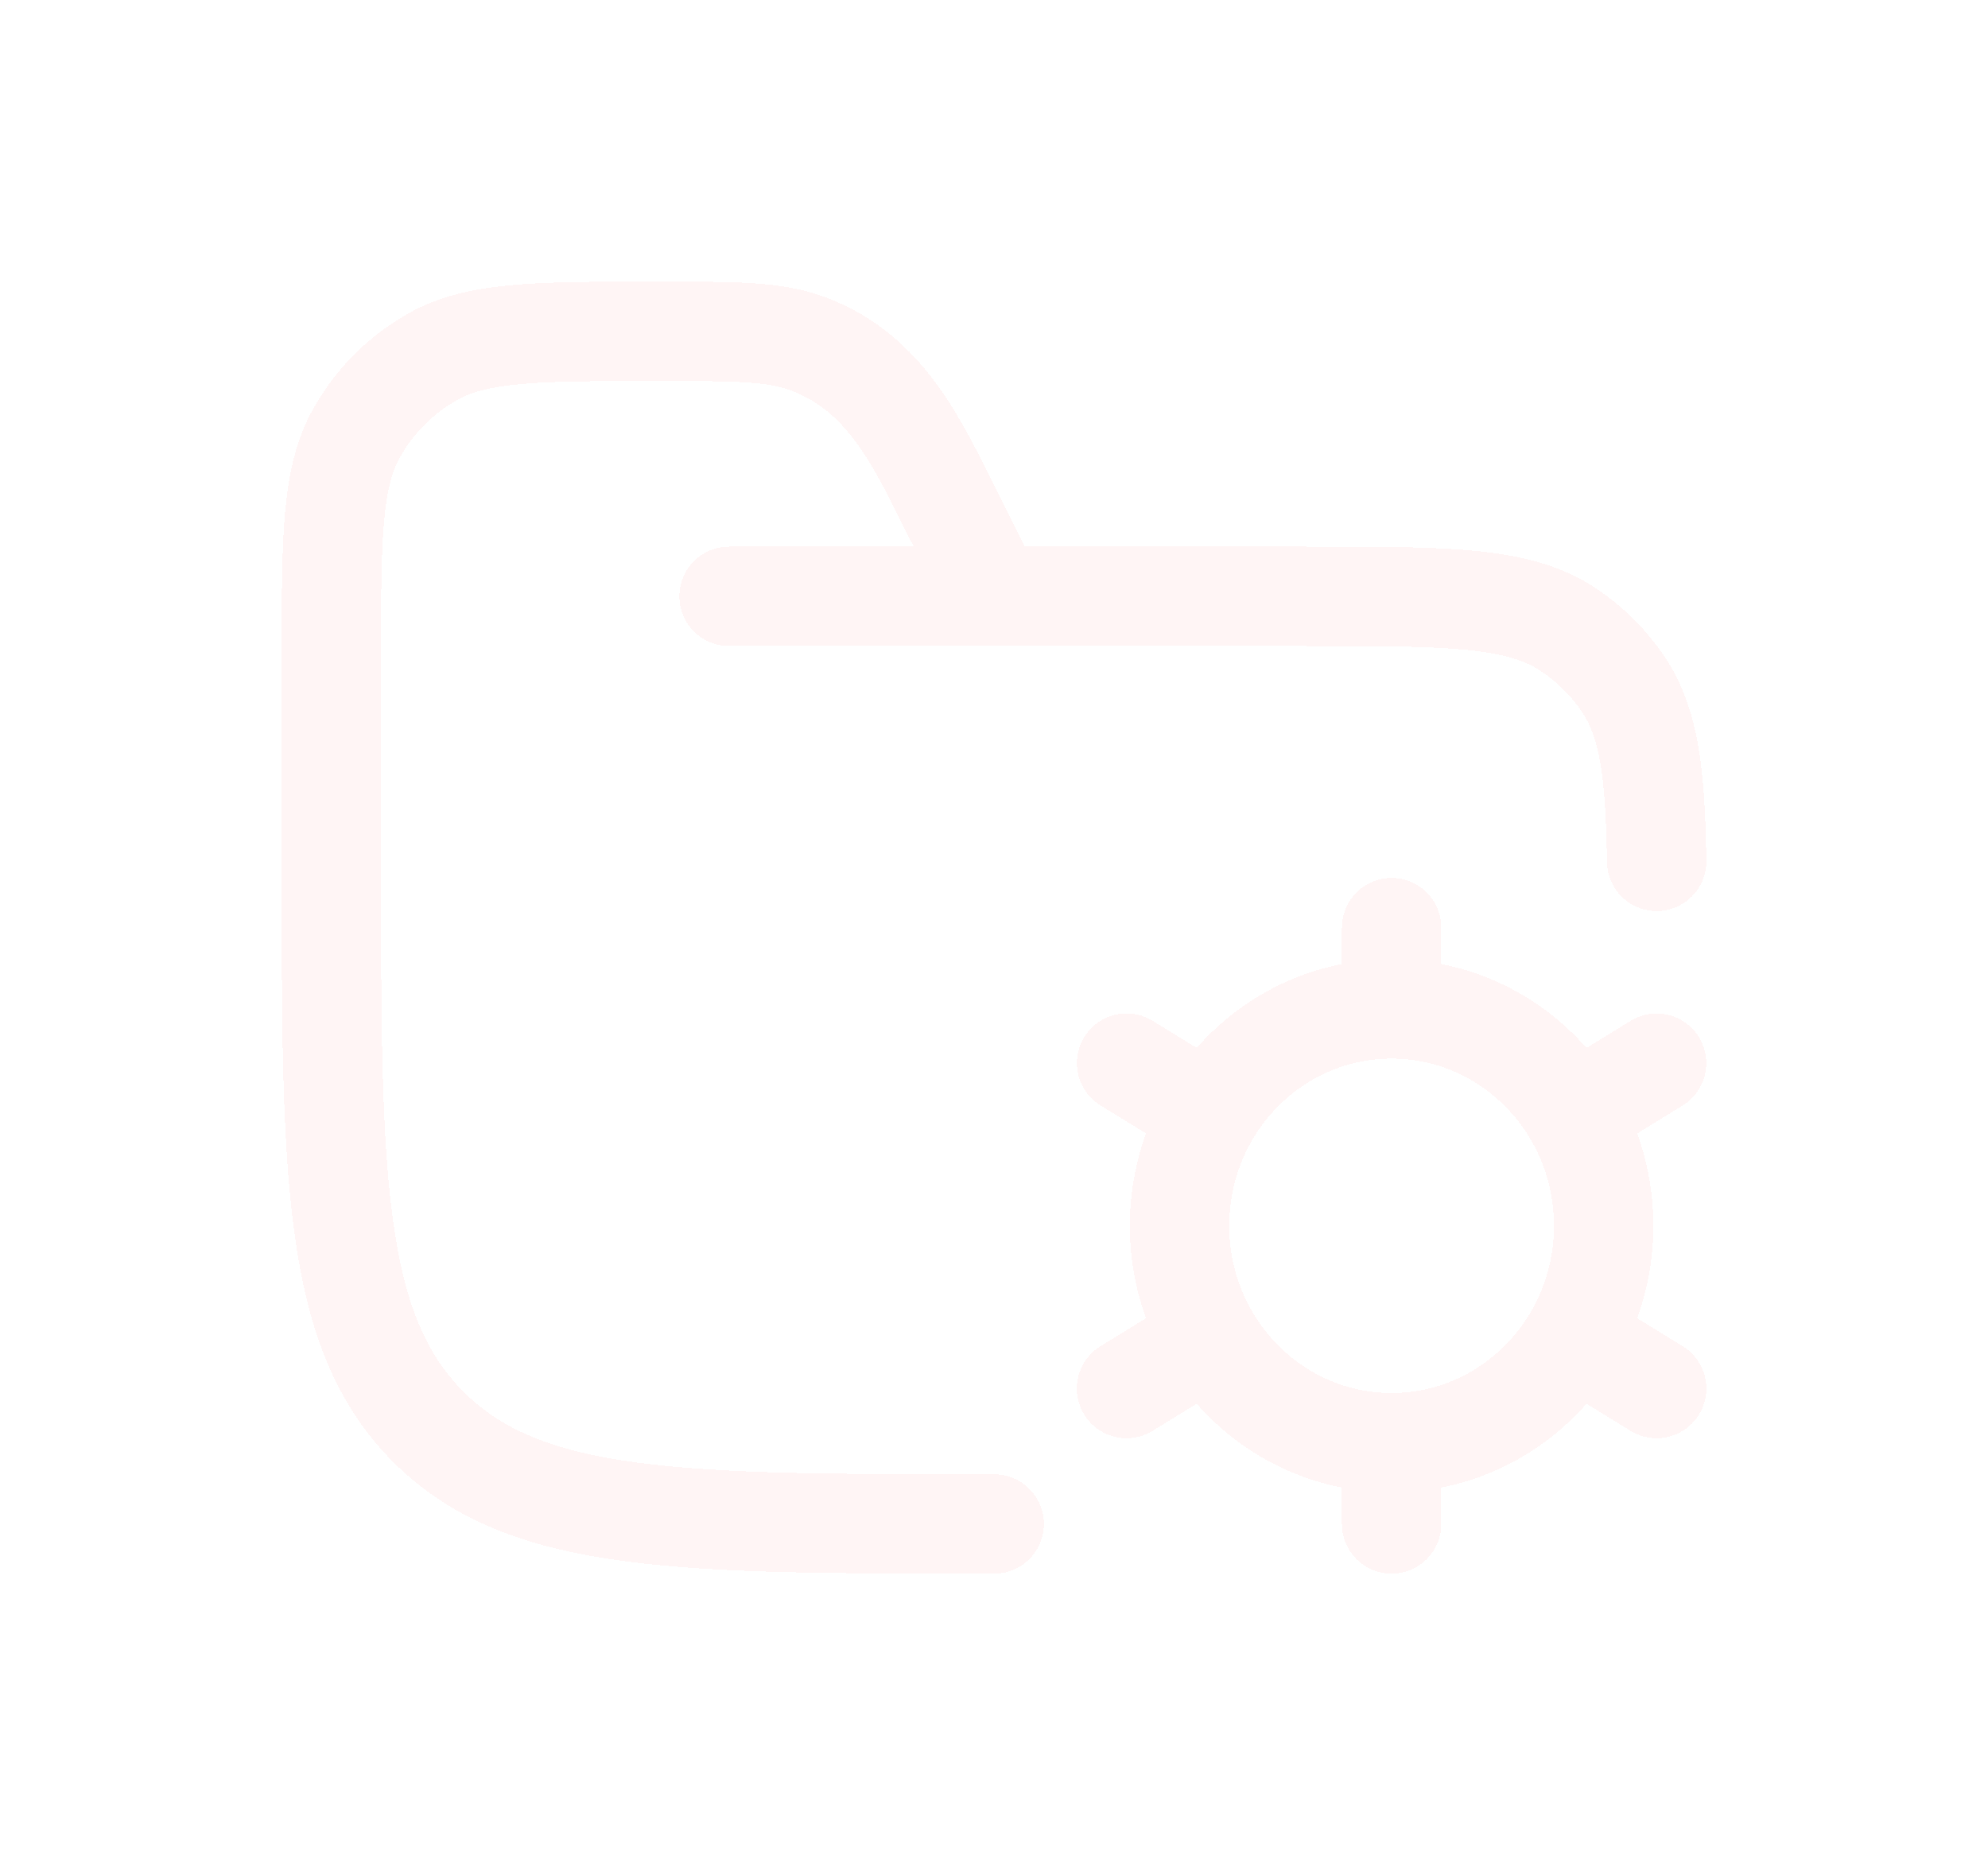 <svg width="30" height="28" viewBox="0 0 30 28" fill="none" xmlns="http://www.w3.org/2000/svg">
<g filter="url(#filter0_d_209_907)">
<path d="M15.003 19C10.287 19 7.93 19 6.465 17.535C5 16.072 5 13.715 5 9V5.944C5 4.128 5 3.22 5.38 2.538C5.651 2.052 6.052 1.651 6.538 1.38C7.22 1 8.128 1 9.946 1C11.11 1 11.692 1 12.2 1.191C13.363 1.627 13.843 2.684 14.368 3.733L15.003 5M11.002 5H19.754C21.861 5 22.914 5 23.672 5.506C24 5.725 24.281 6.006 24.5 6.333C24.894 6.923 24.98 7.693 25 9M21 17.773C22.767 17.773 24.2 16.308 24.2 14.5C24.2 12.693 22.767 11.227 21 11.227M21 17.773C19.233 17.773 17.8 16.308 17.8 14.5C17.8 12.693 19.233 11.227 21 11.227M21 17.773V19M21 11.227V10M18.091 12.715L17.001 12.045M25 16.956L23.91 16.286M23.909 12.716L24.999 12.046M17 16.956L18.09 16.286" stroke="#FFF5F5" stroke-width="1.5" stroke-linecap="round" shape-rendering="crispEdges"/>
</g>
<defs>
<filter id="filter0_d_209_907" x="0.25" y="0.25" width="29.5" height="27.5" filterUnits="userSpaceOnUse" color-interpolation-filters="sRGB">
<feFlood flood-opacity="0" result="BackgroundImageFix"/>
<feColorMatrix in="SourceAlpha" type="matrix" values="0 0 0 0 0 0 0 0 0 0 0 0 0 0 0 0 0 0 127 0" result="hardAlpha"/>
<feOffset dy="4"/>
<feGaussianBlur stdDeviation="2"/>
<feComposite in2="hardAlpha" operator="out"/>
<feColorMatrix type="matrix" values="0 0 0 0 0 0 0 0 0 0 0 0 0 0 0 0 0 0 0.25 0"/>
<feBlend mode="normal" in2="BackgroundImageFix" result="effect1_dropShadow_209_907"/>
<feBlend mode="normal" in="SourceGraphic" in2="effect1_dropShadow_209_907" result="shape"/>
</filter>
</defs>
</svg>
